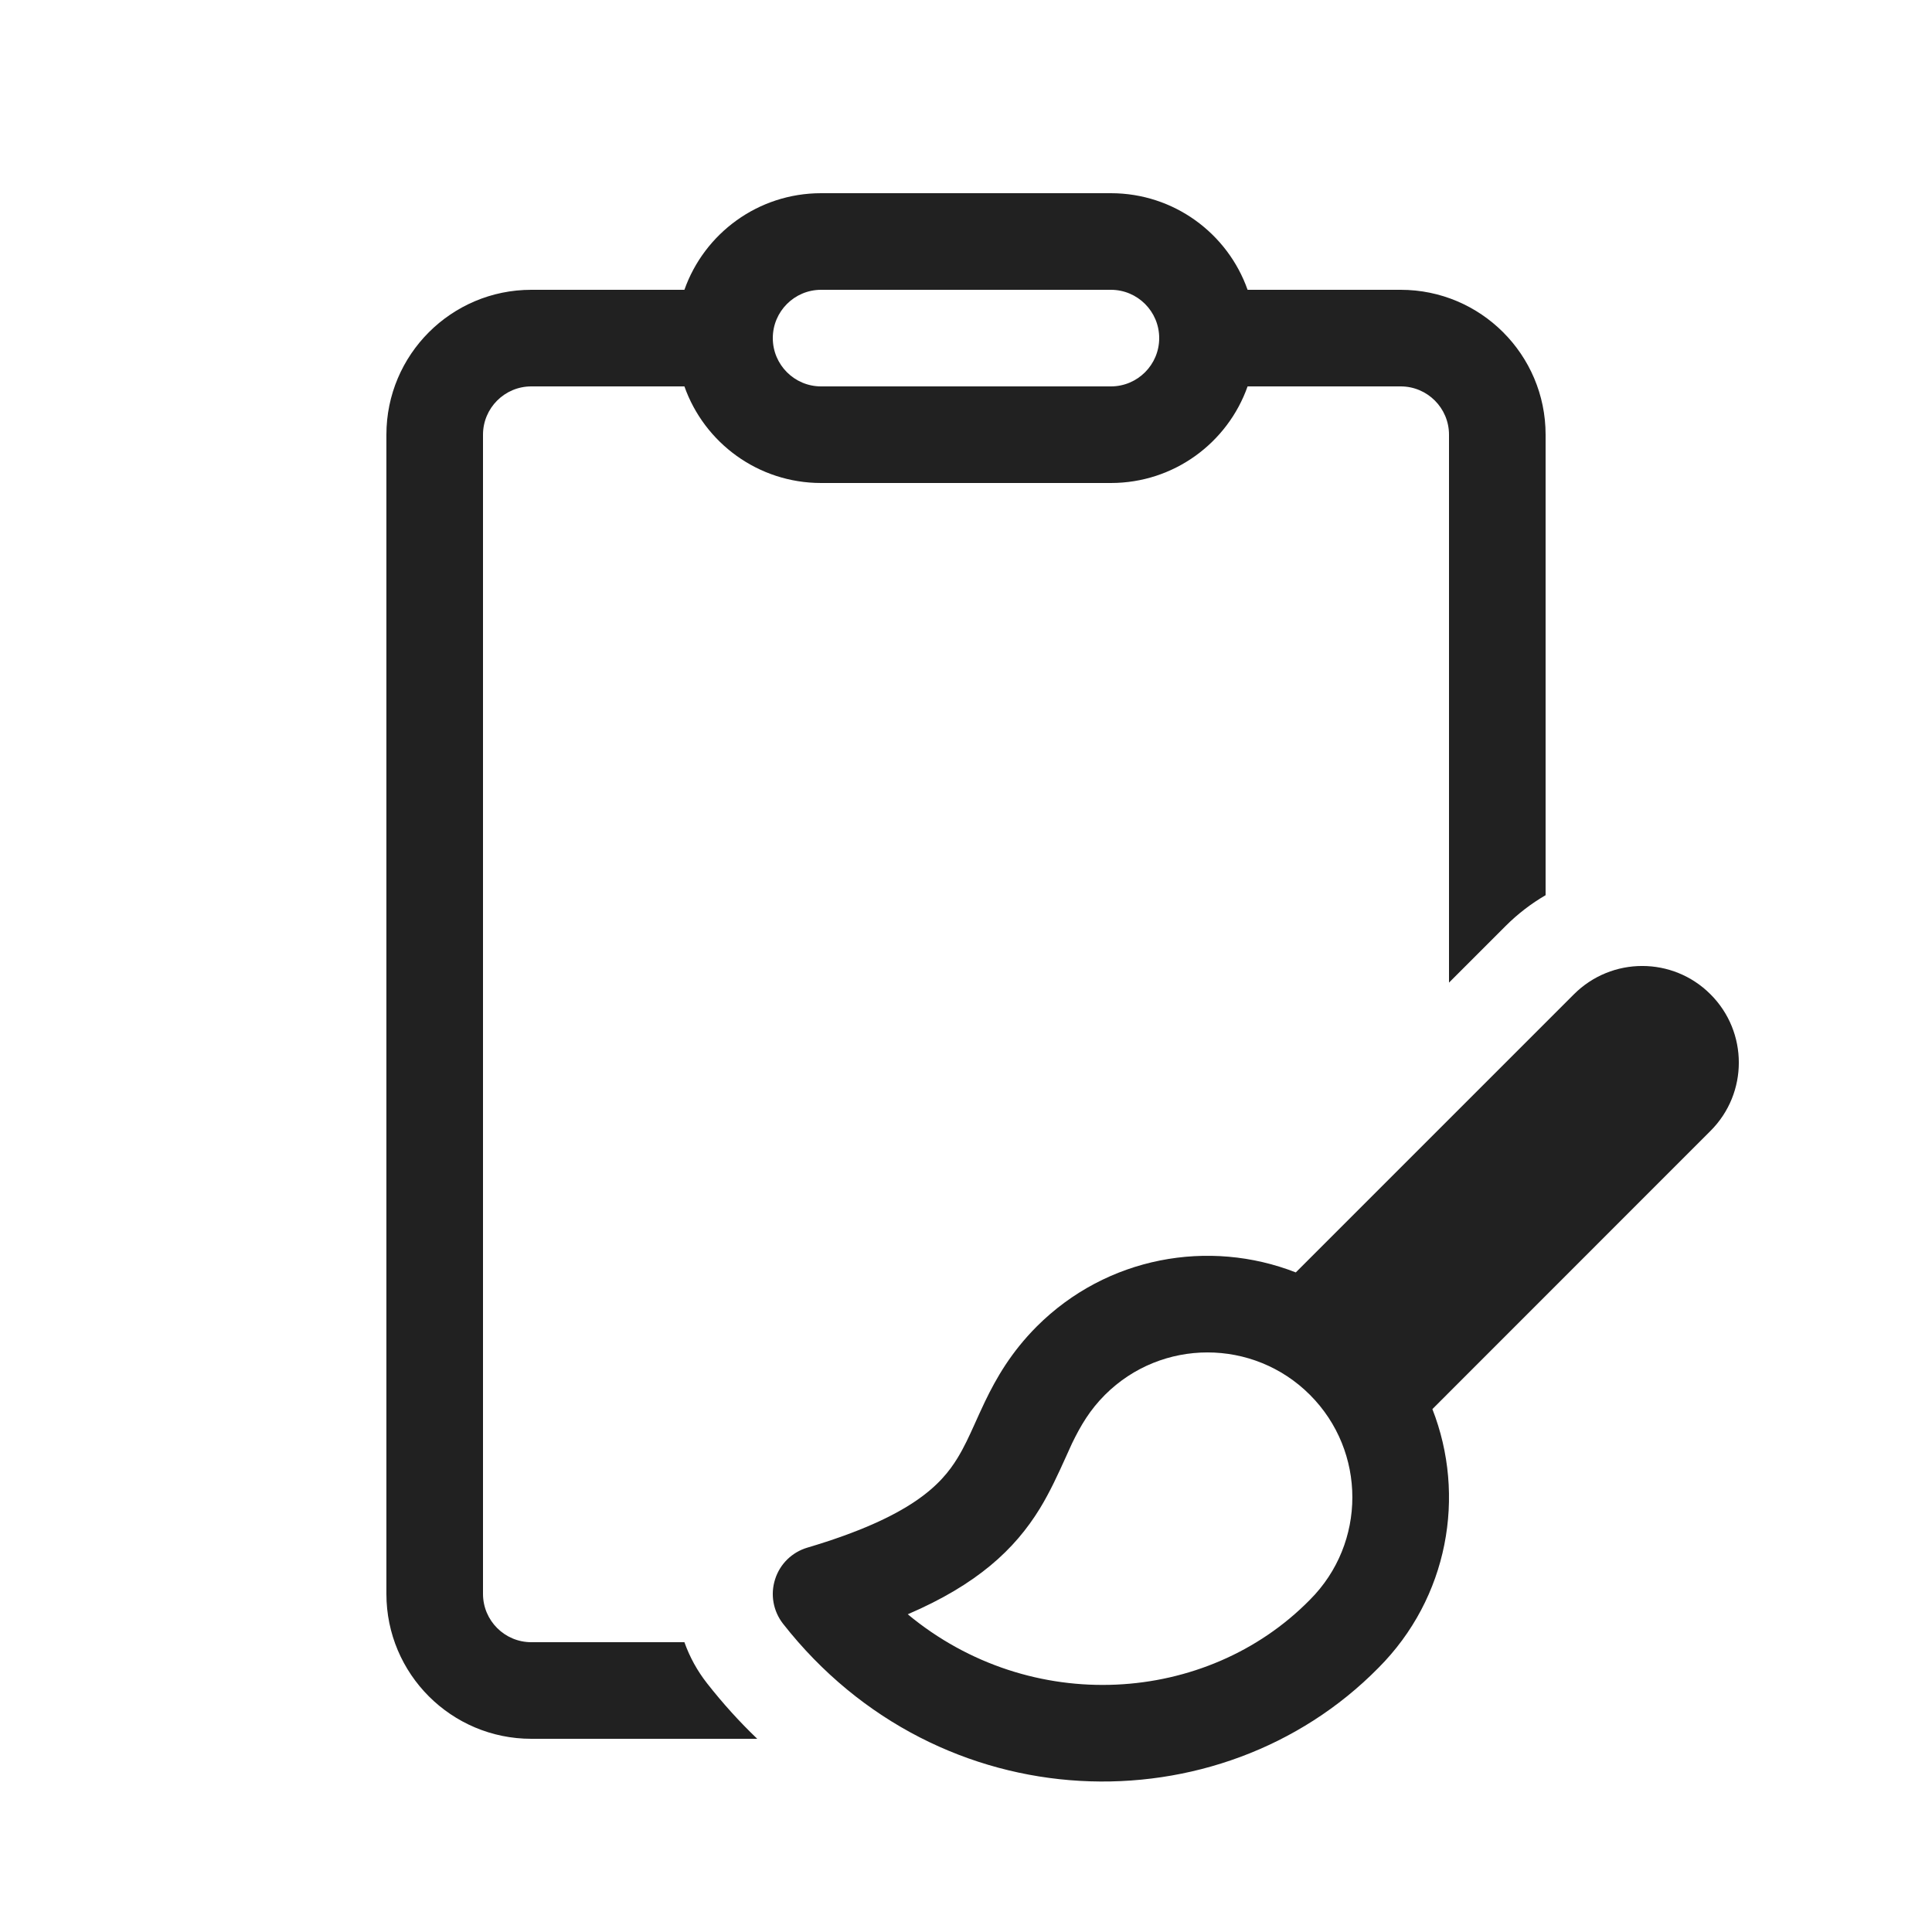 <svg width="20" height="20" viewBox="0 0 20 20" fill="none" xmlns="http://www.w3.org/2000/svg">
<path d="M7.085 3C7.291 2.417 7.847 2 8.5 2H11.5C12.153 2 12.709 2.417 12.915 3H14.5C15.328 3 16 3.672 16 4.5V9.267C15.852 9.353 15.713 9.459 15.586 9.586L15 10.172V4.5C15 4.224 14.776 4 14.5 4H12.915C12.709 4.583 12.153 5 11.5 5H8.5C7.847 5 7.291 4.583 7.085 4H5.5C5.224 4 5 4.224 5 4.5V16.5C5 16.776 5.224 17 5.5 17H7.085C7.139 17.152 7.217 17.295 7.319 17.425C7.482 17.633 7.656 17.825 7.839 18H5.5C4.672 18 4 17.328 4 16.5V4.5C4 3.672 4.672 3 5.5 3H7.085ZM8.5 3C8.224 3 8 3.224 8 3.5C8 3.776 8.224 4 8.5 4H11.5C11.776 4 12 3.776 12 3.5C12 3.224 11.776 3 11.5 3H8.5ZM17.707 10.293C18.098 10.683 18.098 11.317 17.707 11.707L14.828 14.587C15.179 15.483 14.993 16.541 14.269 17.266C12.629 18.931 9.724 18.872 8.106 16.809C8.004 16.678 7.973 16.506 8.024 16.348C8.074 16.19 8.199 16.068 8.358 16.021C9.434 15.702 9.744 15.368 9.912 15.094C9.983 14.977 10.03 14.873 10.089 14.743C10.12 14.674 10.154 14.598 10.197 14.508C10.313 14.267 10.466 13.999 10.732 13.732C11.457 13.007 12.517 12.821 13.414 13.172L16.293 10.293C16.684 9.902 17.317 9.902 17.707 10.293ZM13.56 14.439C12.975 13.854 12.025 13.854 11.439 14.439C11.282 14.596 11.188 14.756 11.098 14.941C11.078 14.985 11.055 15.035 11.03 15.091C10.959 15.248 10.87 15.444 10.764 15.617C10.505 16.039 10.116 16.402 9.397 16.711C10.67 17.767 12.492 17.646 13.558 16.563L13.56 16.561C14.146 15.975 14.146 15.025 13.56 14.439Z" fill="#212121"/>
</svg>
